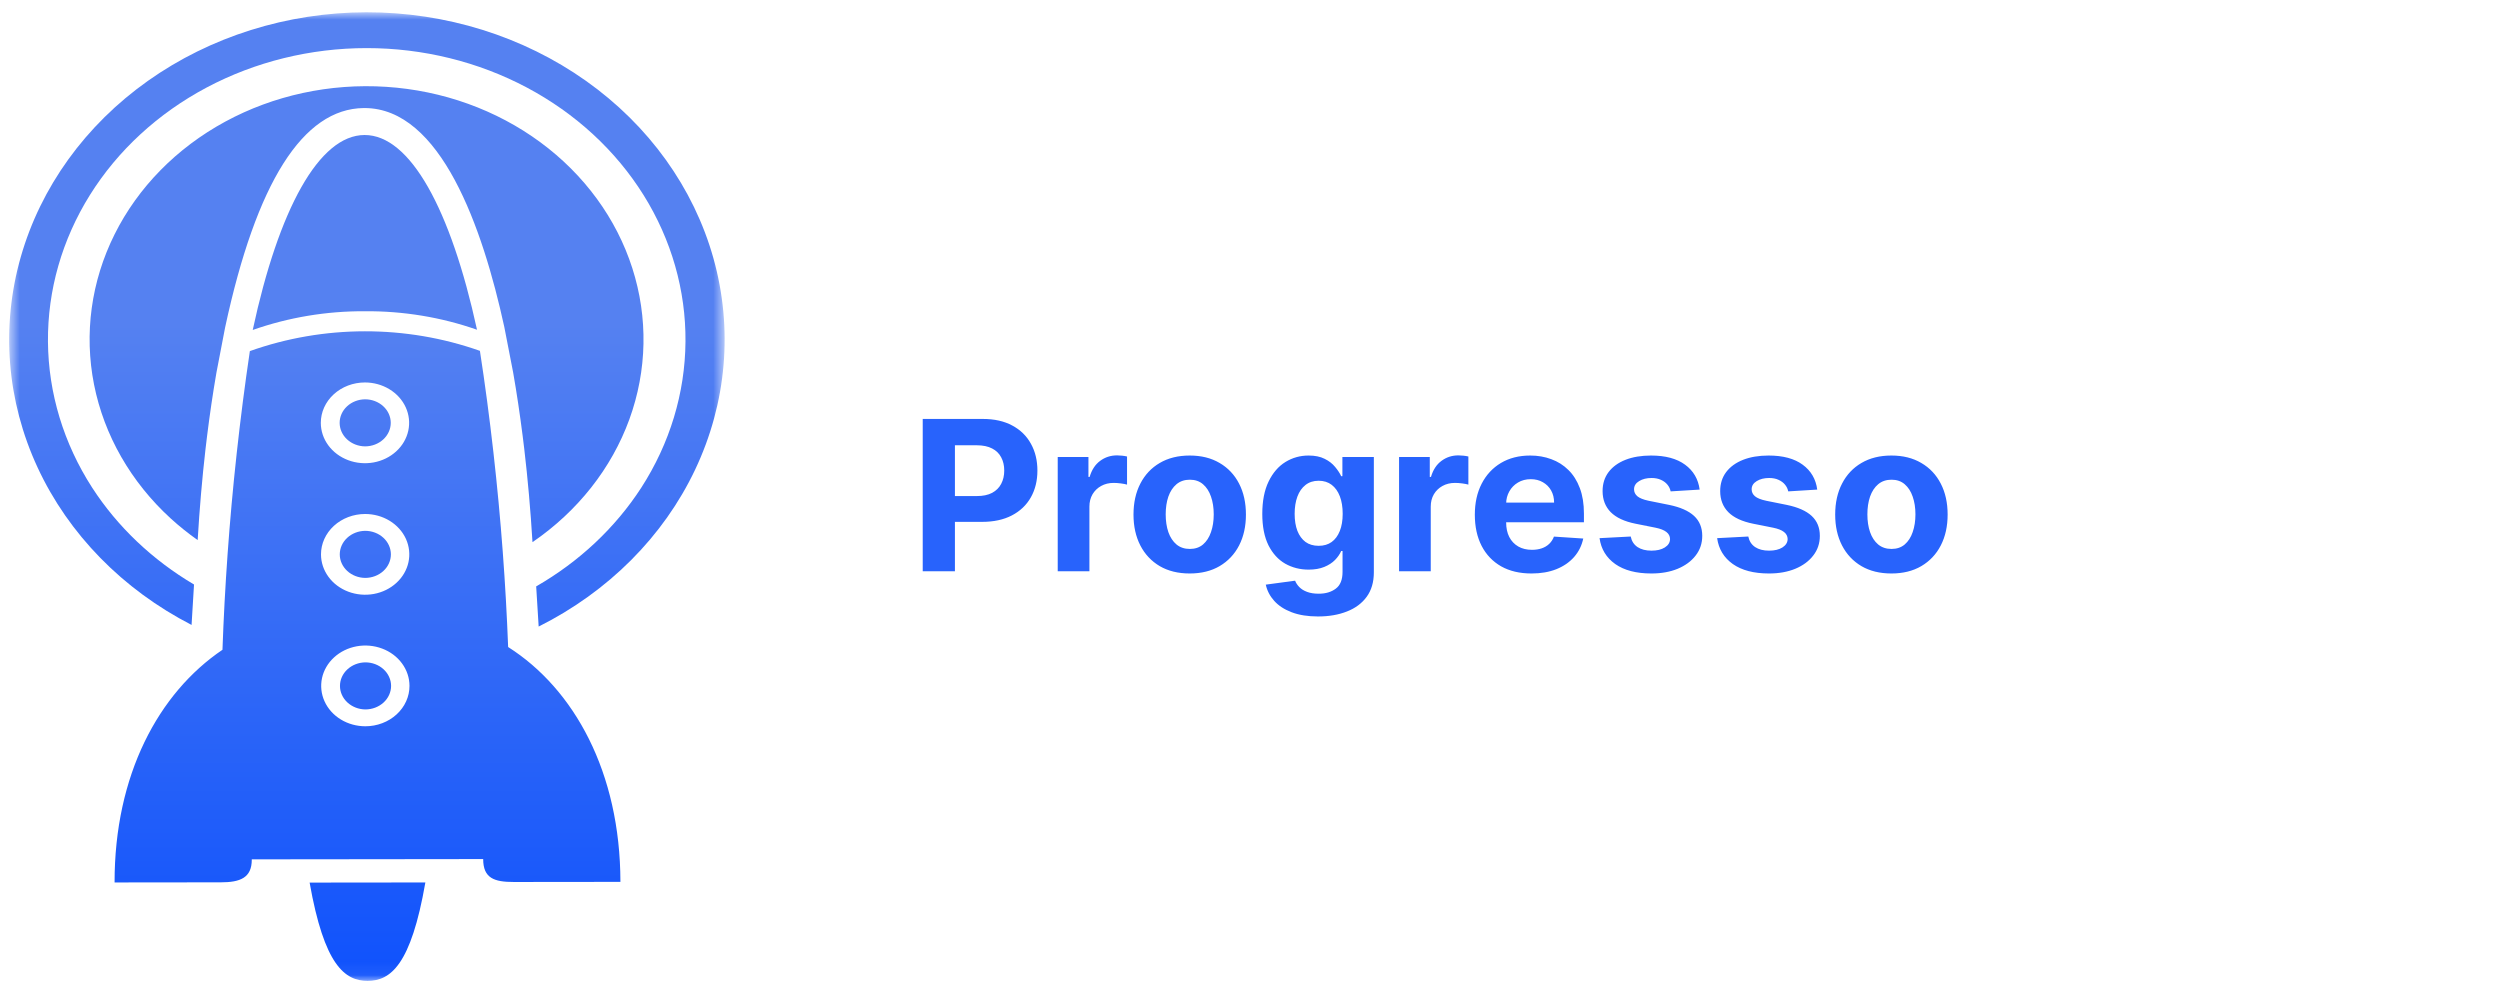 <svg width="191" height="75" viewBox="0 0 191 75" fill="none" xmlns="http://www.w3.org/2000/svg">
<mask id="mask0_58_3087" style="mask-type:luminance" maskUnits="userSpaceOnUse" x="0" y="0" width="56" height="75">
<path d="M55.361 0.937H0.672V74.936H55.361V0.937Z" fill="white"/>
</mask>
<g mask="url(#mask0_58_3087)">
<path d="M27.873 23.779C30.801 23.756 33.709 24.235 36.444 25.192C34.432 15.958 31.33 10.31 27.856 10.315H27.852C24.379 10.321 21.294 15.974 19.308 25.21C22.04 24.248 24.945 23.763 27.873 23.779Z" fill="url(#paint0_linear_58_3087)"/>
<path d="M28.075 67.425L23.655 67.43C24.77 73.757 26.347 74.94 28.089 74.938C29.832 74.935 31.398 73.748 32.498 67.42L28.075 67.425Z" fill="url(#paint1_linear_58_3087)"/>
<path d="M38.822 49.433C38.641 44.707 38.284 39.74 37.697 34.559C37.397 31.903 37.053 29.319 36.666 26.805C31.01 24.807 24.741 24.814 19.089 26.824C18.712 29.362 18.376 31.971 18.082 34.651C17.511 39.871 17.166 44.877 16.997 49.643C12.114 52.944 8.743 59.206 8.754 67.419L16.868 67.41C18.353 67.41 19.236 67.064 19.236 65.68L19.232 65.654L27.931 65.644L36.915 65.633C36.915 67.099 37.764 67.386 39.255 67.384L47.4 67.375C47.387 59.004 43.866 52.635 38.822 49.433ZM27.879 29.22C28.546 29.22 29.199 29.4 29.754 29.738C30.31 30.076 30.743 30.557 30.999 31.121C31.255 31.684 31.323 32.304 31.194 32.903C31.064 33.501 30.744 34.051 30.272 34.483C29.801 34.915 29.2 35.21 28.546 35.33C27.892 35.449 27.213 35.389 26.597 35.156C25.98 34.923 25.452 34.529 25.081 34.022C24.709 33.515 24.511 32.919 24.51 32.309C24.509 31.491 24.863 30.706 25.495 30.127C26.127 29.547 26.984 29.221 27.879 29.22ZM27.893 39.269C28.561 39.268 29.213 39.448 29.768 39.787C30.323 40.125 30.756 40.606 31.012 41.169C31.268 41.733 31.336 42.353 31.207 42.951C31.078 43.55 30.757 44.099 30.286 44.531C29.815 44.964 29.214 45.258 28.56 45.378C27.906 45.497 27.227 45.437 26.61 45.204C25.994 44.972 25.466 44.577 25.095 44.07C24.724 43.563 24.525 42.967 24.524 42.357C24.523 41.539 24.878 40.754 25.509 40.175C26.141 39.596 26.999 39.27 27.893 39.269ZM27.916 55.487C27.249 55.487 26.596 55.307 26.041 54.969C25.486 54.631 25.053 54.15 24.797 53.586C24.541 53.023 24.473 52.403 24.602 51.804C24.732 51.206 25.052 50.656 25.524 50.224C25.995 49.792 26.595 49.498 27.25 49.378C27.904 49.258 28.582 49.319 29.199 49.552C29.816 49.784 30.343 50.179 30.714 50.686C31.086 51.193 31.284 51.789 31.285 52.399C31.286 52.804 31.199 53.205 31.03 53.579C30.861 53.954 30.613 54.294 30.3 54.581C29.987 54.868 29.616 55.095 29.206 55.251C28.797 55.406 28.359 55.487 27.916 55.487L27.916 55.487Z" fill="url(#paint2_linear_58_3087)"/>
<path d="M27.884 30.507C27.368 30.514 26.875 30.707 26.513 31.044C26.151 31.381 25.948 31.835 25.949 32.307C25.95 32.78 26.153 33.233 26.517 33.569C26.88 33.905 27.373 34.097 27.89 34.103C28.411 34.102 28.911 33.913 29.279 33.575C29.648 33.237 29.854 32.78 29.854 32.303C29.853 31.826 29.645 31.369 29.276 31.032C28.907 30.695 28.406 30.506 27.884 30.507Z" fill="url(#paint3_linear_58_3087)"/>
<path d="M27.898 40.556H27.894C27.377 40.563 26.885 40.756 26.523 41.093C26.16 41.431 25.958 41.884 25.958 42.356C25.959 42.829 26.163 43.282 26.526 43.618C26.889 43.954 27.382 44.146 27.899 44.152C28.421 44.152 28.921 43.962 29.289 43.624C29.658 43.287 29.864 42.829 29.864 42.352C29.863 41.875 29.655 41.418 29.286 41.081C28.917 40.744 28.416 40.555 27.895 40.556L27.898 40.556Z" fill="url(#paint4_linear_58_3087)"/>
<path d="M27.909 50.605C27.393 50.612 26.9 50.805 26.538 51.142C26.175 51.479 25.973 51.933 25.974 52.405C25.974 52.877 26.178 53.331 26.541 53.666C26.904 54.003 27.398 54.195 27.914 54.201C28.436 54.2 28.936 54.01 29.304 53.673C29.673 53.335 29.879 52.877 29.879 52.401C29.878 51.924 29.67 51.467 29.301 51.13C28.932 50.793 28.431 50.604 27.909 50.605Z" fill="url(#paint5_linear_58_3087)"/>
<path d="M38.529 24.981C36.866 17.352 33.664 8.255 27.848 8.255H27.791C23.143 8.305 19.581 13.94 17.202 25.004L17.197 25.028L16.532 28.488C16.262 30.053 16.023 31.677 15.818 33.331C15.777 33.659 15.737 33.991 15.699 34.325C15.445 36.542 15.244 38.872 15.102 41.263C14.382 40.755 13.697 40.206 13.053 39.62C10.001 36.832 7.953 33.258 7.184 29.376C6.416 25.494 6.964 21.491 8.755 17.902C10.545 14.313 13.493 11.31 17.203 9.296C20.912 7.282 25.207 6.353 29.51 6.634C33.814 6.914 37.921 8.391 41.28 10.866C44.64 13.341 47.092 16.695 48.307 20.48C49.523 24.265 49.444 28.299 48.082 32.042C46.718 35.785 44.137 39.057 40.682 41.42C40.533 38.968 40.322 36.576 40.053 34.297C40.013 33.964 39.973 33.633 39.931 33.303C39.721 31.652 39.48 30.027 39.206 28.466L38.529 24.981Z" fill="url(#paint6_linear_58_3087)"/>
<path d="M27.983 0.937C21.942 0.952 16.076 2.795 11.3 6.178C6.525 9.561 3.109 14.295 1.585 19.64C0.061 24.985 0.515 30.64 2.876 35.725C5.237 40.809 9.372 45.036 14.636 47.745C14.692 46.704 14.754 45.674 14.823 44.657C11.639 42.775 8.976 40.244 7.044 37.261C4.861 33.88 3.695 30.03 3.664 26.103C3.633 22.177 4.738 18.312 6.868 14.902C8.998 11.492 12.075 8.657 15.79 6.685C19.504 4.714 23.723 3.675 28.018 3.675C32.313 3.675 36.531 4.714 40.246 6.685C43.96 8.657 47.038 11.492 49.168 14.902C51.297 18.312 52.403 22.177 52.371 26.103C52.341 30.03 51.175 33.88 48.992 37.261C47.009 40.322 44.258 42.907 40.964 44.801C41.033 45.814 41.096 46.837 41.154 47.869C46.482 45.2 50.686 40.986 53.104 35.89C55.521 30.794 56.014 25.107 54.504 19.726C52.994 14.346 49.568 9.578 44.765 6.176C39.963 2.774 34.058 0.93 27.983 0.937V0.937Z" fill="url(#paint7_linear_58_3087)"/>
</g>
<path d="M70.496 43.644V32.007H75.087C75.97 32.007 76.722 32.176 77.343 32.513C77.964 32.846 78.438 33.31 78.763 33.905C79.093 34.496 79.258 35.178 79.258 35.95C79.258 36.723 79.091 37.405 78.758 37.996C78.424 38.587 77.941 39.047 77.309 39.377C76.68 39.706 75.919 39.871 75.025 39.871H72.099V37.899H74.627C75.1 37.899 75.49 37.818 75.797 37.655C76.108 37.488 76.339 37.259 76.49 36.967C76.646 36.672 76.724 36.333 76.724 35.95C76.724 35.564 76.646 35.227 76.49 34.939C76.339 34.647 76.108 34.422 75.797 34.263C75.487 34.1 75.093 34.019 74.615 34.019H72.956V43.644H70.496ZM80.81 43.644V34.916H83.157V36.439H83.248C83.407 35.897 83.674 35.488 84.049 35.212C84.424 34.931 84.856 34.791 85.344 34.791C85.465 34.791 85.596 34.799 85.736 34.814C85.876 34.829 85.999 34.85 86.106 34.877V37.024C85.992 36.99 85.835 36.96 85.634 36.933C85.433 36.907 85.249 36.894 85.083 36.894C84.727 36.894 84.409 36.971 84.128 37.127C83.852 37.278 83.632 37.49 83.469 37.763C83.31 38.036 83.231 38.35 83.231 38.706V43.644H80.81ZM90.894 43.814C90.011 43.814 89.248 43.627 88.604 43.252C87.964 42.873 87.47 42.346 87.121 41.672C86.773 40.994 86.599 40.208 86.599 39.314C86.599 38.413 86.773 37.625 87.121 36.95C87.47 36.272 87.964 35.746 88.604 35.371C89.248 34.992 90.011 34.803 90.894 34.803C91.776 34.803 92.538 34.992 93.178 35.371C93.822 35.746 94.318 36.272 94.667 36.95C95.015 37.625 95.189 38.413 95.189 39.314C95.189 40.208 95.015 40.994 94.667 41.672C94.318 42.346 93.822 42.873 93.178 43.252C92.538 43.627 91.776 43.814 90.894 43.814ZM90.905 41.939C91.307 41.939 91.642 41.825 91.911 41.598C92.18 41.367 92.383 41.053 92.519 40.655C92.659 40.257 92.729 39.804 92.729 39.297C92.729 38.789 92.659 38.337 92.519 37.939C92.383 37.541 92.18 37.227 91.911 36.996C91.642 36.765 91.307 36.649 90.905 36.649C90.5 36.649 90.159 36.765 89.883 36.996C89.61 37.227 89.403 37.541 89.263 37.939C89.127 38.337 89.059 38.789 89.059 39.297C89.059 39.804 89.127 40.257 89.263 40.655C89.403 41.053 89.61 41.367 89.883 41.598C90.159 41.825 90.5 41.939 90.905 41.939ZM100.695 47.098C99.911 47.098 99.239 46.99 98.678 46.774C98.121 46.562 97.678 46.272 97.349 45.905C97.019 45.538 96.805 45.125 96.706 44.666L98.945 44.365C99.013 44.539 99.121 44.702 99.269 44.854C99.417 45.005 99.612 45.127 99.854 45.217C100.1 45.312 100.4 45.359 100.752 45.359C101.278 45.359 101.712 45.231 102.053 44.973C102.398 44.719 102.57 44.293 102.57 43.695V42.098H102.468C102.362 42.34 102.203 42.57 101.991 42.786C101.778 43.002 101.506 43.178 101.172 43.314C100.839 43.45 100.441 43.519 99.979 43.519C99.324 43.519 98.727 43.367 98.189 43.064C97.655 42.757 97.229 42.289 96.911 41.661C96.597 41.028 96.439 40.229 96.439 39.263C96.439 38.274 96.6 37.449 96.922 36.786C97.244 36.123 97.672 35.627 98.206 35.297C98.744 34.967 99.333 34.803 99.974 34.803C100.462 34.803 100.871 34.886 101.201 35.053C101.53 35.215 101.795 35.42 101.996 35.666C102.201 35.909 102.358 36.147 102.468 36.382H102.559V34.916H104.962V43.729C104.962 44.471 104.78 45.092 104.417 45.592C104.053 46.092 103.549 46.467 102.905 46.717C102.265 46.971 101.528 47.098 100.695 47.098ZM100.746 41.7C101.136 41.7 101.466 41.604 101.735 41.411C102.008 41.214 102.216 40.933 102.36 40.57C102.508 40.202 102.581 39.763 102.581 39.252C102.581 38.74 102.509 38.297 102.366 37.922C102.222 37.543 102.013 37.25 101.741 37.041C101.468 36.833 101.136 36.729 100.746 36.729C100.348 36.729 100.013 36.837 99.74 37.053C99.468 37.265 99.261 37.56 99.121 37.939C98.981 38.318 98.911 38.755 98.911 39.252C98.911 39.755 98.981 40.191 99.121 40.558C99.265 40.922 99.472 41.204 99.74 41.405C100.013 41.602 100.348 41.7 100.746 41.7ZM106.888 43.644V34.916H109.235V36.439H109.326C109.485 35.897 109.752 35.488 110.127 35.212C110.502 34.931 110.934 34.791 111.422 34.791C111.544 34.791 111.674 34.799 111.814 34.814C111.955 34.829 112.078 34.85 112.184 34.877V37.024C112.07 36.99 111.913 36.96 111.712 36.933C111.511 36.907 111.328 36.894 111.161 36.894C110.805 36.894 110.487 36.971 110.206 37.127C109.93 37.278 109.71 37.49 109.547 37.763C109.388 38.036 109.309 38.35 109.309 38.706V43.644H106.888ZM117.006 43.814C116.108 43.814 115.336 43.632 114.688 43.269C114.044 42.901 113.548 42.382 113.199 41.712C112.851 41.038 112.677 40.24 112.677 39.32C112.677 38.422 112.851 37.634 113.199 36.956C113.548 36.278 114.038 35.75 114.671 35.371C115.307 34.992 116.054 34.803 116.91 34.803C117.485 34.803 118.021 34.895 118.518 35.081C119.018 35.263 119.453 35.538 119.824 35.905C120.199 36.272 120.491 36.734 120.699 37.291C120.908 37.844 121.012 38.492 121.012 39.234V39.899H113.643V38.399H118.733C118.733 38.051 118.658 37.742 118.506 37.473C118.355 37.204 118.144 36.994 117.875 36.842C117.61 36.687 117.302 36.609 116.949 36.609C116.582 36.609 116.256 36.695 115.972 36.865C115.692 37.032 115.472 37.257 115.313 37.541C115.154 37.822 115.072 38.134 115.069 38.479V39.905C115.069 40.337 115.148 40.71 115.307 41.024C115.47 41.339 115.699 41.581 115.995 41.752C116.29 41.922 116.641 42.007 117.046 42.007C117.315 42.007 117.561 41.969 117.785 41.894C118.008 41.818 118.199 41.704 118.358 41.553C118.518 41.401 118.639 41.215 118.722 40.996L120.961 41.144C120.847 41.681 120.614 42.151 120.262 42.553C119.913 42.95 119.463 43.261 118.91 43.484C118.36 43.704 117.726 43.814 117.006 43.814ZM129.853 37.405L127.637 37.541C127.599 37.352 127.518 37.181 127.393 37.03C127.268 36.875 127.103 36.752 126.898 36.661C126.697 36.566 126.457 36.519 126.177 36.519C125.802 36.519 125.485 36.598 125.228 36.757C124.97 36.913 124.841 37.121 124.841 37.382C124.841 37.59 124.925 37.767 125.091 37.911C125.258 38.054 125.544 38.17 125.949 38.257L127.529 38.575C128.377 38.75 129.01 39.03 129.427 39.416C129.843 39.803 130.052 40.31 130.052 40.939C130.052 41.511 129.883 42.013 129.546 42.445C129.213 42.877 128.754 43.214 128.171 43.456C127.591 43.695 126.923 43.814 126.165 43.814C125.01 43.814 124.089 43.574 123.404 43.092C122.722 42.608 122.322 41.949 122.205 41.115L124.586 40.99C124.658 41.342 124.832 41.611 125.108 41.797C125.385 41.979 125.739 42.07 126.171 42.07C126.595 42.07 126.936 41.988 127.194 41.825C127.455 41.659 127.588 41.445 127.591 41.183C127.588 40.964 127.495 40.784 127.313 40.644C127.131 40.5 126.851 40.39 126.472 40.314L124.961 40.013C124.108 39.842 123.474 39.547 123.057 39.127C122.644 38.706 122.438 38.17 122.438 37.519C122.438 36.958 122.589 36.475 122.893 36.07C123.199 35.664 123.629 35.352 124.182 35.132C124.739 34.913 125.391 34.803 126.137 34.803C127.239 34.803 128.107 35.036 128.739 35.502C129.375 35.967 129.747 36.602 129.853 37.405ZM138.837 37.405L136.621 37.541C136.583 37.352 136.502 37.181 136.377 37.03C136.252 36.875 136.087 36.752 135.883 36.661C135.682 36.566 135.441 36.519 135.161 36.519C134.786 36.519 134.47 36.598 134.212 36.757C133.955 36.913 133.826 37.121 133.826 37.382C133.826 37.59 133.909 37.767 134.076 37.911C134.242 38.054 134.528 38.17 134.934 38.257L136.513 38.575C137.362 38.75 137.994 39.03 138.411 39.416C138.828 39.803 139.036 40.31 139.036 40.939C139.036 41.511 138.867 42.013 138.53 42.445C138.197 42.877 137.739 43.214 137.155 43.456C136.576 43.695 135.907 43.814 135.15 43.814C133.994 43.814 133.074 43.574 132.388 43.092C131.706 42.608 131.307 41.949 131.189 41.115L133.57 40.99C133.642 41.342 133.816 41.611 134.093 41.797C134.369 41.979 134.723 42.07 135.155 42.07C135.58 42.07 135.92 41.988 136.178 41.825C136.439 41.659 136.572 41.445 136.576 41.183C136.572 40.964 136.479 40.784 136.297 40.644C136.116 40.5 135.835 40.39 135.456 40.314L133.945 40.013C133.093 39.842 132.458 39.547 132.042 39.127C131.629 38.706 131.422 38.17 131.422 37.519C131.422 36.958 131.574 36.475 131.877 36.07C132.184 35.664 132.614 35.352 133.167 35.132C133.723 34.913 134.375 34.803 135.121 34.803C136.223 34.803 137.091 35.036 137.723 35.502C138.36 35.967 138.731 36.602 138.837 37.405ZM144.503 43.814C143.621 43.814 142.857 43.627 142.214 43.252C141.573 42.873 141.079 42.346 140.731 41.672C140.382 40.994 140.208 40.208 140.208 39.314C140.208 38.413 140.382 37.625 140.731 36.95C141.079 36.272 141.573 35.746 142.214 35.371C142.857 34.992 143.621 34.803 144.503 34.803C145.386 34.803 146.147 34.992 146.787 35.371C147.431 35.746 147.928 36.272 148.276 36.95C148.625 37.625 148.799 38.413 148.799 39.314C148.799 40.208 148.625 40.994 148.276 41.672C147.928 42.346 147.431 42.873 146.787 43.252C146.147 43.627 145.386 43.814 144.503 43.814ZM144.515 41.939C144.916 41.939 145.251 41.825 145.52 41.598C145.789 41.367 145.992 41.053 146.128 40.655C146.268 40.257 146.339 39.804 146.339 39.297C146.339 38.789 146.268 38.337 146.128 37.939C145.992 37.541 145.789 37.227 145.52 36.996C145.251 36.765 144.916 36.649 144.515 36.649C144.109 36.649 143.768 36.765 143.492 36.996C143.219 37.227 143.013 37.541 142.873 37.939C142.736 38.337 142.668 38.789 142.668 39.297C142.668 39.804 142.736 40.257 142.873 40.655C143.013 41.053 143.219 41.367 143.492 41.598C143.768 41.825 144.109 41.939 144.515 41.939Z" fill="#1153FC" fill-opacity="0.9"/>
<defs>
<linearGradient id="paint0_linear_58_3087" x1="27.876" y1="73.8" x2="27.876" y2="24.659" gradientUnits="userSpaceOnUse">
<stop stop-color="#1153FC"/>
<stop offset="1" stop-color="#5581F1"/>
</linearGradient>
<linearGradient id="paint1_linear_58_3087" x1="28.076" y1="73.81" x2="28.076" y2="24.667" gradientUnits="userSpaceOnUse">
<stop stop-color="#1153FC"/>
<stop offset="1" stop-color="#5581F1"/>
</linearGradient>
<linearGradient id="paint2_linear_58_3087" x1="28.077" y1="73.82" x2="28.077" y2="24.68" gradientUnits="userSpaceOnUse">
<stop stop-color="#1153FC"/>
<stop offset="1" stop-color="#5581F1"/>
</linearGradient>
<linearGradient id="paint3_linear_58_3087" x1="27.901" y1="73.806" x2="27.901" y2="24.663" gradientUnits="userSpaceOnUse">
<stop stop-color="#1153FC"/>
<stop offset="1" stop-color="#5581F1"/>
</linearGradient>
<linearGradient id="paint4_linear_58_3087" x1="27.911" y1="73.807" x2="27.911" y2="24.666" gradientUnits="userSpaceOnUse">
<stop stop-color="#1153FC"/>
<stop offset="1" stop-color="#5581F1"/>
</linearGradient>
<linearGradient id="paint5_linear_58_3087" x1="27.926" y1="73.808" x2="27.926" y2="24.665" gradientUnits="userSpaceOnUse">
<stop stop-color="#1153FC"/>
<stop offset="1" stop-color="#5581F1"/>
</linearGradient>
<linearGradient id="paint6_linear_58_3087" x1="28.006" y1="73.783" x2="28.006" y2="24.665" gradientUnits="userSpaceOnUse">
<stop stop-color="#1153FC"/>
<stop offset="1" stop-color="#5581F1"/>
</linearGradient>
<linearGradient id="paint7_linear_58_3087" x1="28.031" y1="73.823" x2="28.031" y2="24.685" gradientUnits="userSpaceOnUse">
<stop stop-color="#1153FC"/>
<stop offset="1" stop-color="#5581F1"/>
</linearGradient>
</defs>
</svg>

